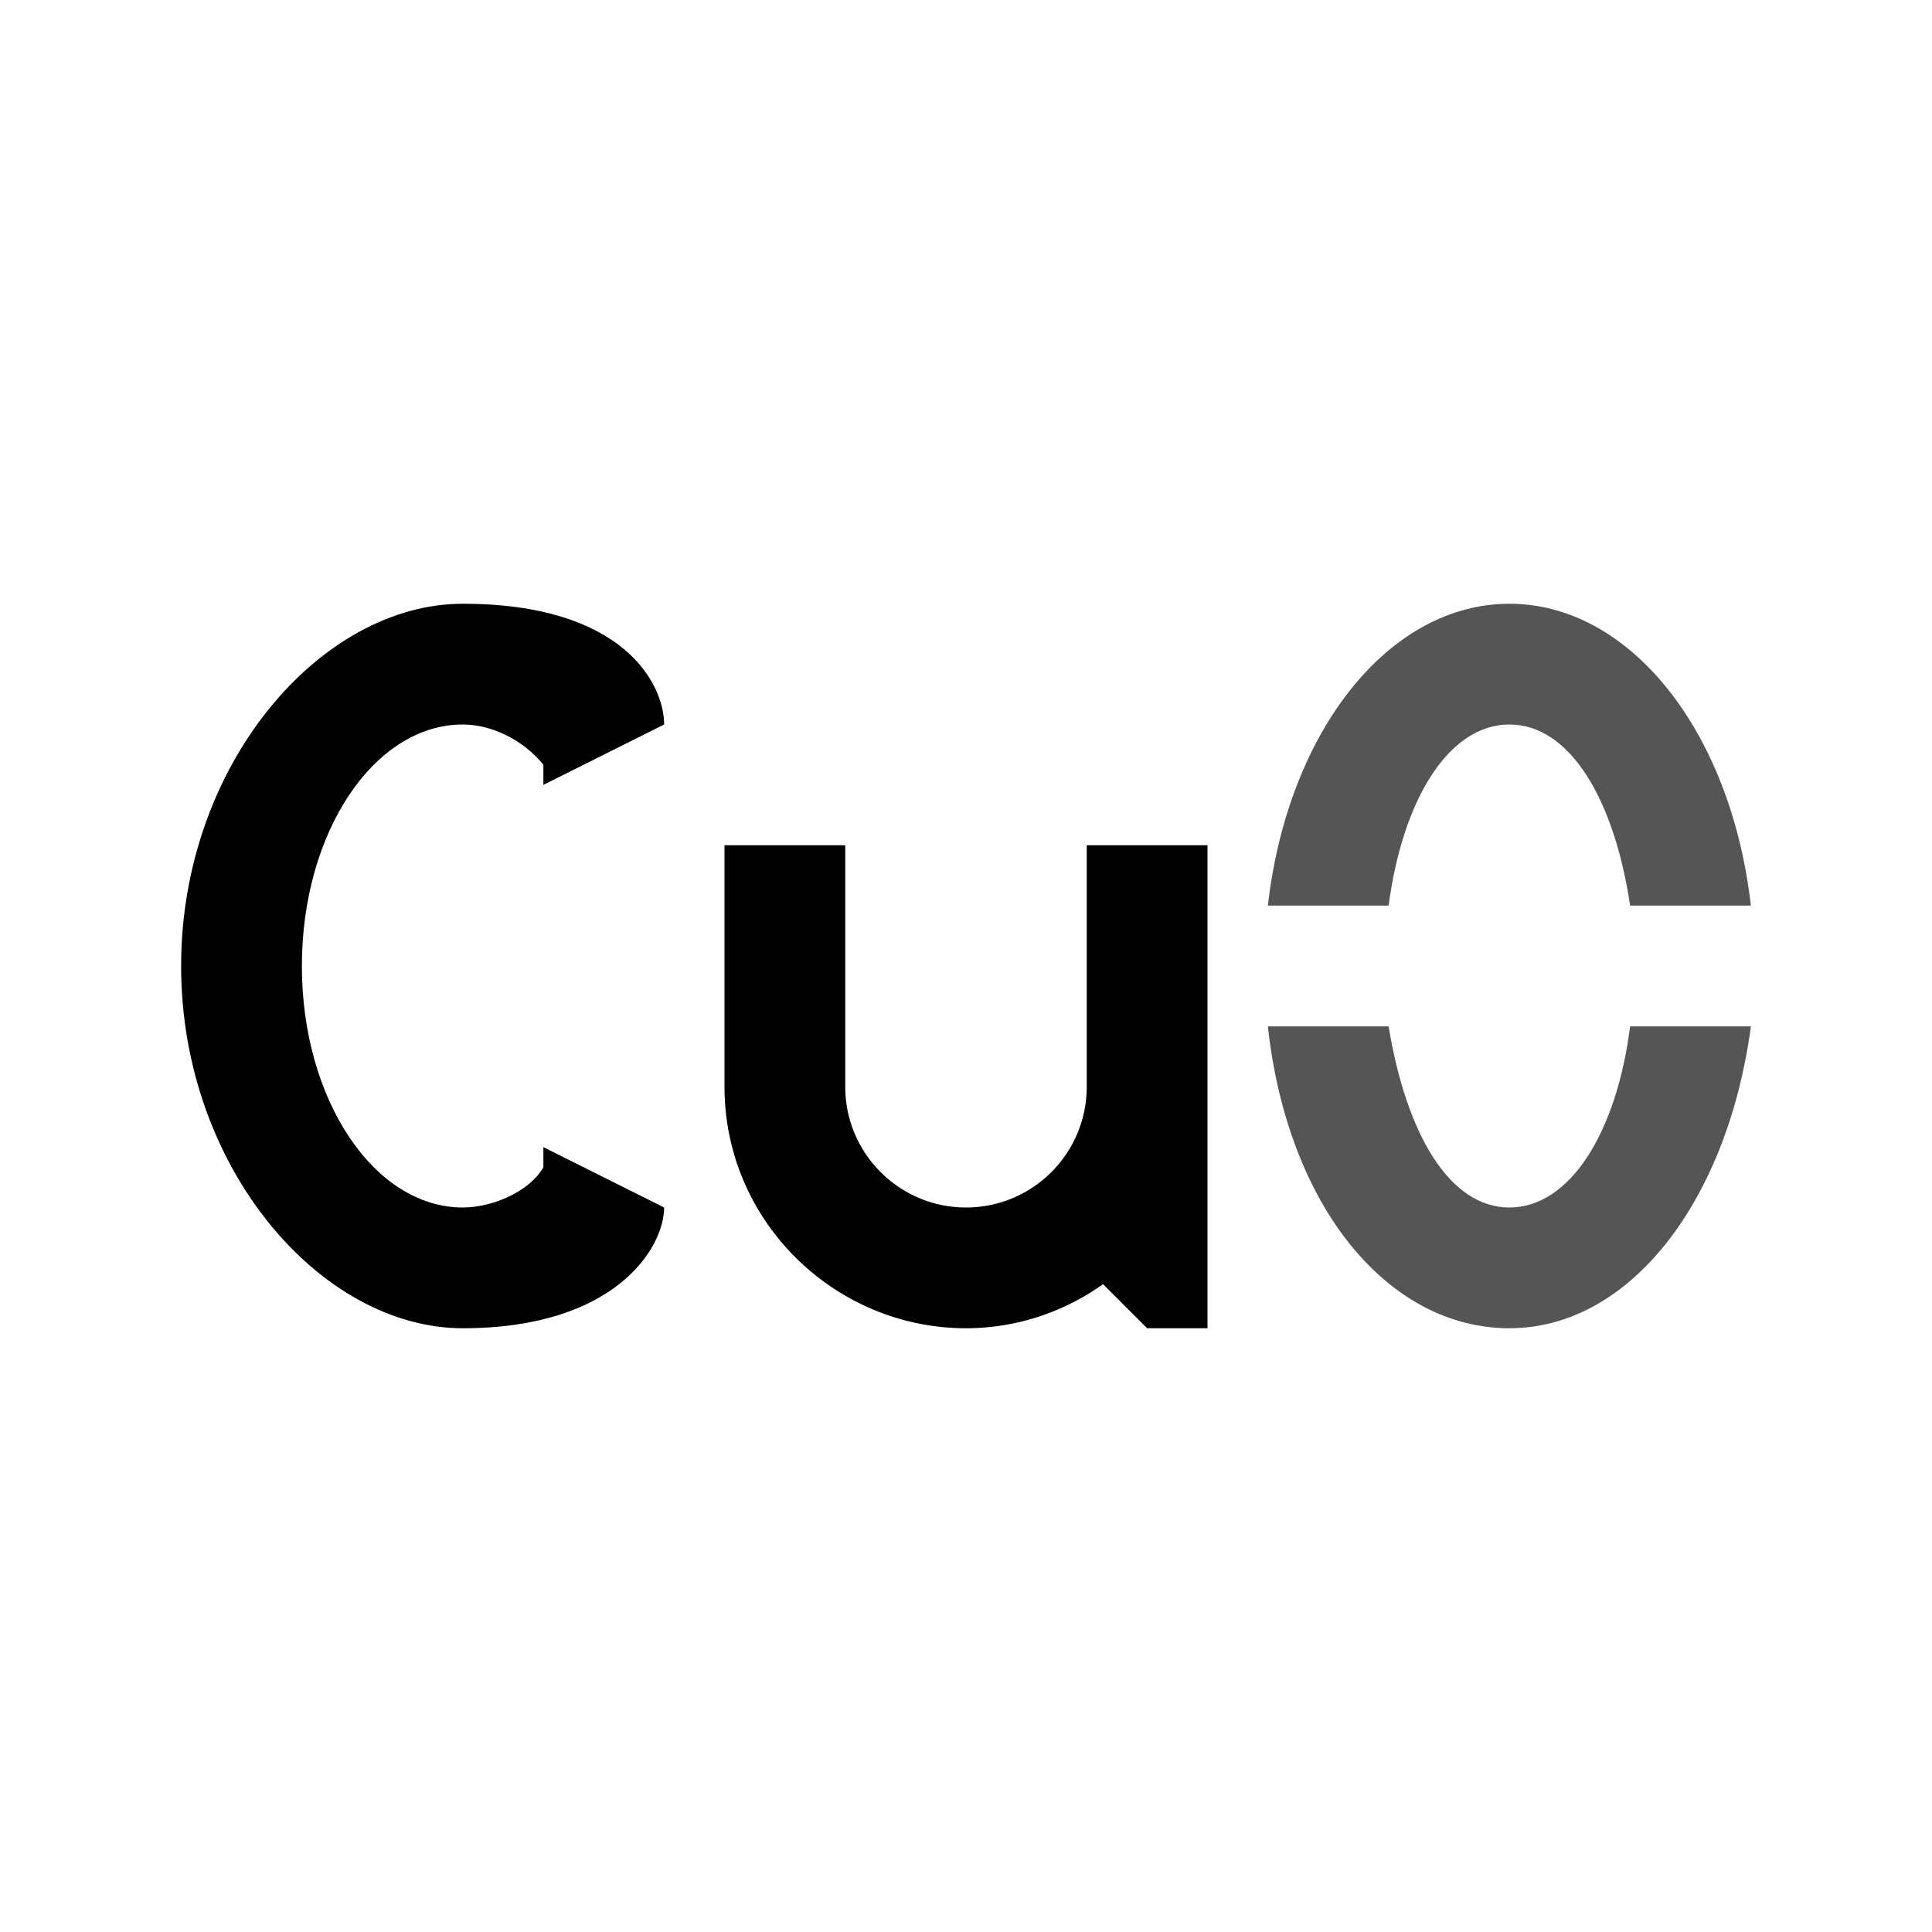 <svg xmlns="http://www.w3.org/2000/svg" width="32" height="32"><path d="M12 14v4c0 2.227 1.824 4 4 4 .809 0 1.602-.254 2.27-.73L19 22h1v-8h-2v4a2 2 0 0 1-2 2c-1.105 0-2-.898-2-2v-4z" style="stroke:none;fill-rule:nonzero;fill:#000;fill-opacity:1"/><path d="M21 17c.328 3 2 5 4 5s3.615-2.113 4-5h-2c-.226 1.766-1 3-2 3s-1.71-1.234-2-3zm4-7c-2 0-3.671 2.113-4 5h2c.233-1.766 1-3 2-3s1.736 1.234 2 3h2c-.329-2.887-2-5-4-5z" style="fill:#000;fill-opacity:.667;fill-rule:nonzero;stroke:none;stroke-width:1"/><path d="M7.666 10C5.307 10 3 12.667 3 16s2.307 6 4.666 6C10.191 22 11 20.667 11 20l-2-1v.334c-.238.413-.857.666-1.334.666C6.193 20 5 18.21 5 16s1.193-4 2.666-4c.476 0 1 .254 1.334.666V13l2-1c0-.667-.667-2-3.334-2z" style="fill:#000;stroke-width:0;stop-color:#000"/></svg>